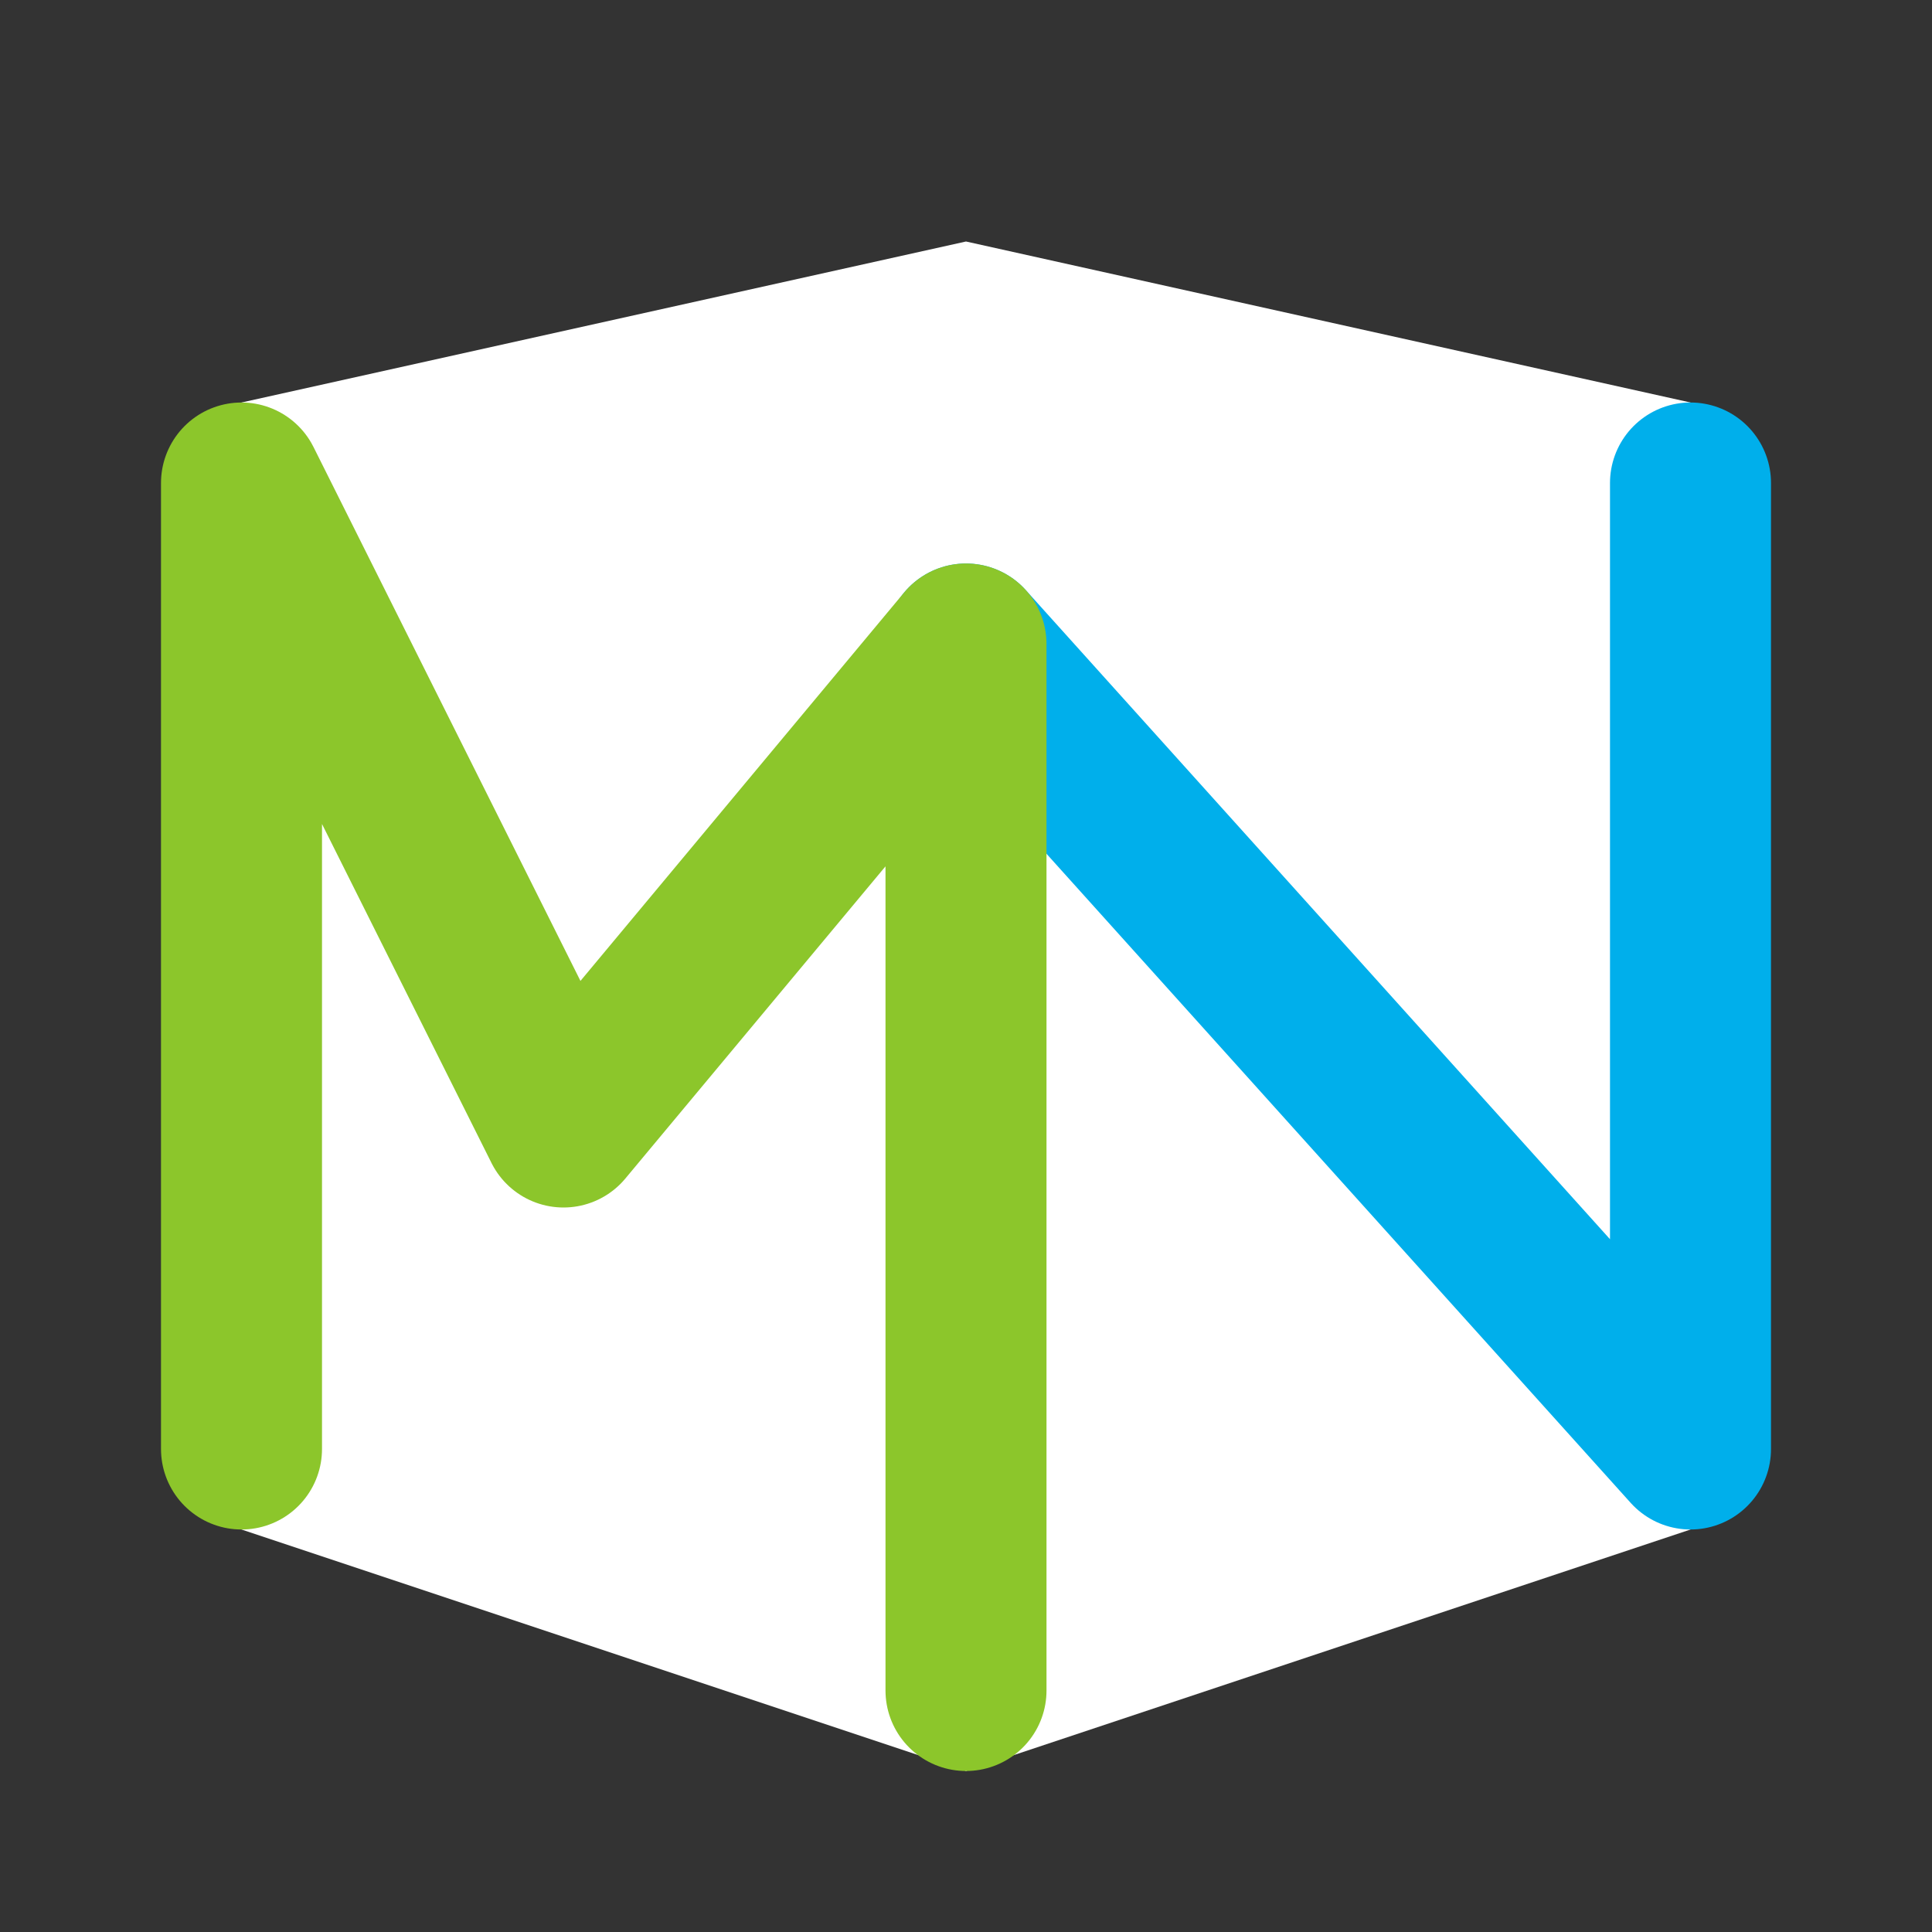 <svg xmlns="http://www.w3.org/2000/svg" viewBox="0 0 24 24">
<rect x="0" y="0" width="24" height="24" fill="#333333" stroke="none"/>
<path fill="#fff" d="M3 19l9 3 9-3V5l-9-2-9 2v14z"/>
<g fill="none" stroke-width="2" stroke-linecap="round" stroke-linejoin="round">
  <path stroke="#00afeb" d="M12 8l9 10V6"/>
  <path stroke="#8cc62b" d="M3 18V6l4 8 5-6v13"/>
</g>
</svg>
